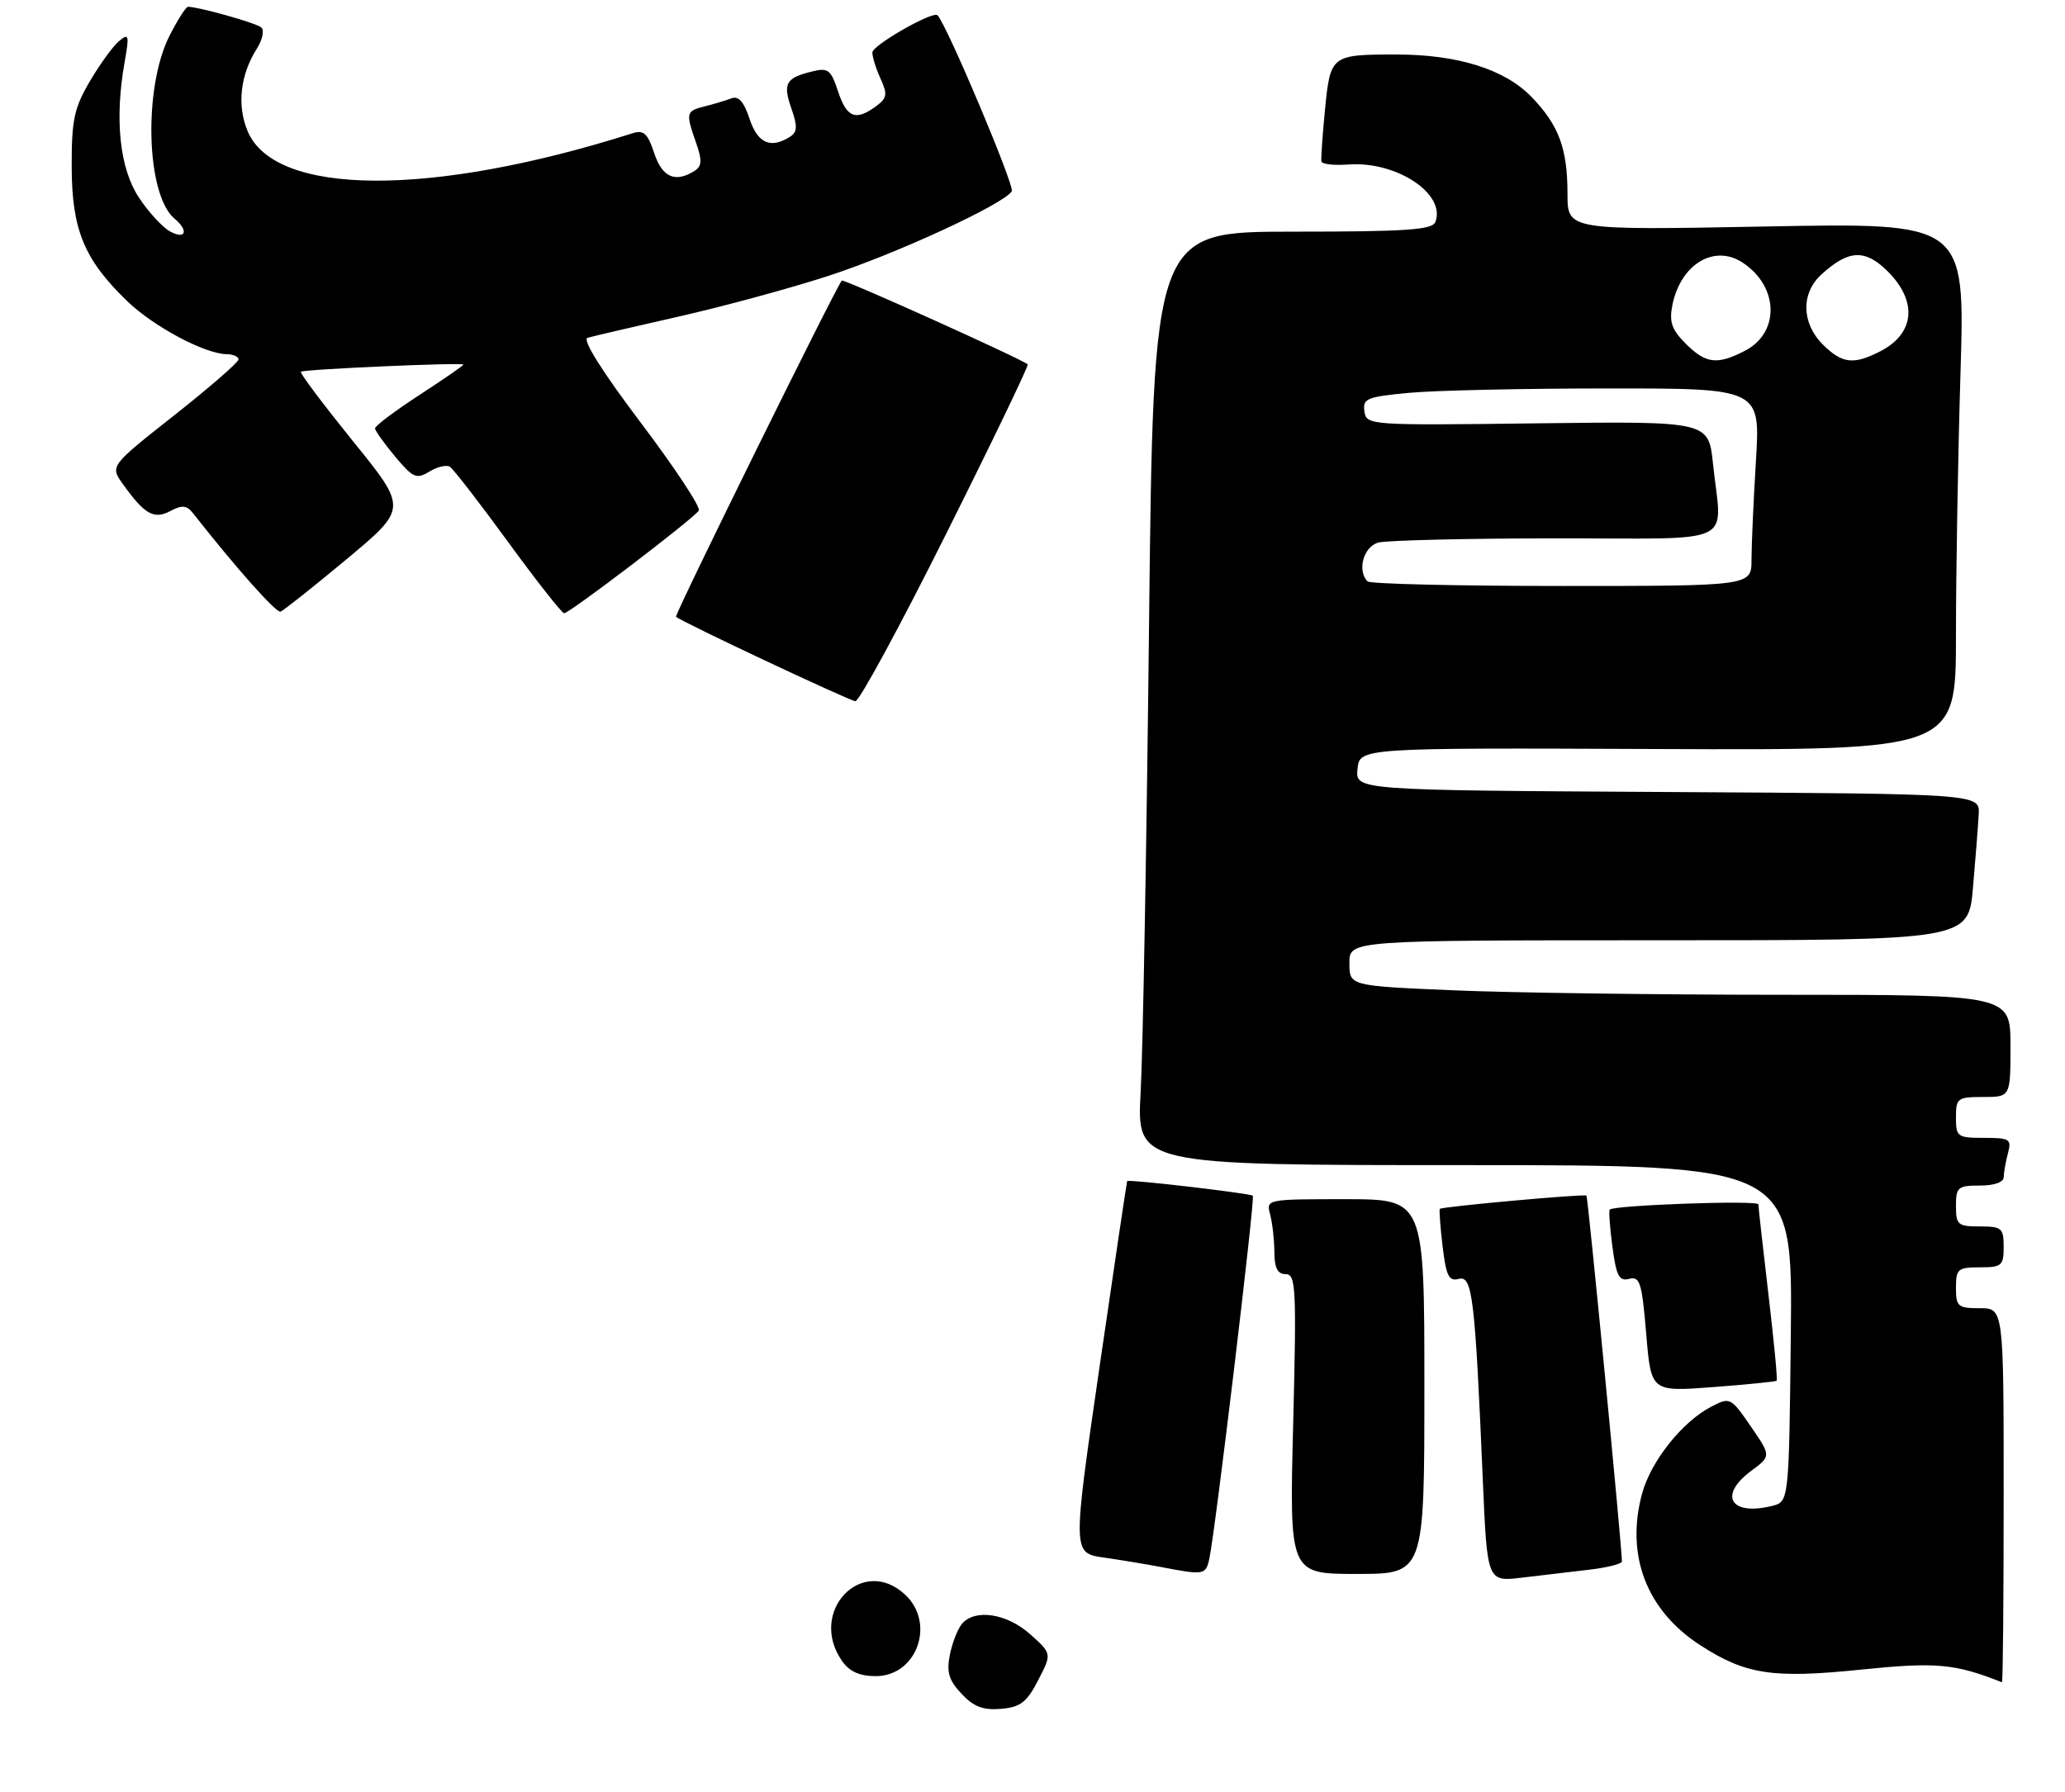 <?xml version="1.0" encoding="UTF-8" standalone="no"?>
<!DOCTYPE svg PUBLIC "-//W3C//DTD SVG 1.1//EN" "http://www.w3.org/Graphics/SVG/1.1/DTD/svg11.dtd" >
<svg xmlns="http://www.w3.org/2000/svg" xmlns:xlink="http://www.w3.org/1999/xlink" version="1.1" viewBox="0 0 303 263">
 <g >
 <path fill="currentColor"
d=" M 294.00 219.50 C 294.00 192.00 294.00 192.00 290.50 192.00 C 287.28 192.00 287.00 191.76 287.00 189.00 C 287.00 186.24 287.28 186.00 290.50 186.00 C 293.72 186.00 294.00 185.76 294.00 183.00 C 294.00 180.24 293.72 180.00 290.50 180.00 C 287.28 180.00 287.00 179.76 287.00 177.00 C 287.00 174.24 287.28 174.00 290.50 174.00 C 292.63 174.00 294.01 173.51 294.01 172.75 C 294.02 172.06 294.30 170.49 294.63 169.25 C 295.18 167.18 294.90 167.00 291.12 167.00 C 287.21 167.00 287.00 166.85 287.00 164.00 C 287.00 161.17 287.22 161.00 291.00 161.00 C 295.00 161.00 295.00 161.00 295.00 153.50 C 295.00 146.00 295.00 146.00 261.66 146.00 C 243.32 146.00 221.50 145.70 213.16 145.34 C 198.00 144.69 198.00 144.69 198.00 141.34 C 198.00 138.00 198.00 138.00 243.41 138.00 C 288.83 138.00 288.83 138.00 289.50 130.25 C 289.87 125.99 290.25 121.15 290.34 119.50 C 290.50 116.50 290.50 116.50 244.69 116.24 C 198.87 115.98 198.87 115.98 199.19 112.86 C 199.50 109.75 199.50 109.75 243.25 109.93 C 287.00 110.11 287.00 110.11 287.00 93.31 C 287.00 84.06 287.30 66.64 287.67 54.60 C 288.33 32.69 288.33 32.69 259.16 33.24 C 230.00 33.79 230.00 33.79 230.00 28.46 C 230.00 21.79 228.74 18.39 224.72 14.22 C 220.80 10.17 213.90 8.00 204.90 8.00 C 195.32 8.00 195.21 8.08 194.42 16.07 C 194.05 19.87 193.81 23.30 193.89 23.70 C 193.97 24.10 195.77 24.30 197.89 24.14 C 204.93 23.64 212.19 28.45 210.61 32.58 C 210.16 33.74 206.37 34.00 189.65 34.00 C 169.24 34.00 169.24 34.00 168.60 91.75 C 168.25 123.51 167.70 154.34 167.37 160.25 C 166.78 171.00 166.78 171.00 214.91 171.00 C 263.03 171.00 263.03 171.00 262.77 195.71 C 262.50 220.41 262.50 220.41 260.00 221.02 C 253.91 222.52 252.10 219.47 256.95 215.88 C 259.89 213.70 259.89 213.70 256.90 209.35 C 253.95 205.07 253.85 205.02 251.10 206.45 C 246.85 208.64 242.22 214.47 240.94 219.23 C 238.50 228.27 241.60 236.35 249.45 241.44 C 256.13 245.77 260.09 246.37 273.00 245.05 C 284.09 243.91 286.79 244.15 293.75 246.90 C 293.89 246.96 294.00 234.62 294.00 219.50 Z  M 233.25 230.37 C 235.86 230.06 237.99 229.52 237.99 229.16 C 237.94 226.59 233.01 175.68 232.78 175.47 C 232.48 175.20 211.66 177.08 211.27 177.42 C 211.15 177.53 211.33 179.99 211.67 182.89 C 212.19 187.27 212.59 188.08 214.05 187.70 C 216.05 187.17 216.43 190.36 217.58 217.33 C 218.22 232.16 218.22 232.16 223.36 231.54 C 226.19 231.21 230.64 230.68 233.25 230.37 Z  M 177.45 228.75 C 178.32 224.73 184.18 175.84 183.83 175.49 C 183.47 175.14 165.58 173.05 165.39 173.34 C 165.33 173.43 163.50 185.75 161.32 200.72 C 157.37 227.93 157.37 227.93 161.93 228.59 C 164.44 228.95 168.30 229.59 170.50 230.01 C 176.67 231.20 176.93 231.15 177.45 228.75 Z  M 209.00 203.50 C 209.00 176.00 209.00 176.00 197.38 176.00 C 185.82 176.00 185.77 176.01 186.37 178.25 C 186.70 179.49 186.98 181.96 186.99 183.75 C 187.00 186.10 187.46 187.00 188.65 187.00 C 190.15 187.00 190.25 188.99 189.75 209.00 C 189.19 231.00 189.19 231.00 199.09 231.00 C 209.00 231.00 209.00 231.00 209.00 203.50 Z  M 260.69 202.64 C 260.84 202.50 260.29 196.78 259.48 189.94 C 258.68 183.10 258.01 177.17 258.01 176.76 C 258.00 176.12 237.02 176.86 236.20 177.52 C 236.04 177.66 236.21 180.11 236.59 182.96 C 237.16 187.29 237.58 188.08 239.06 187.69 C 240.63 187.29 240.92 188.25 241.55 195.75 C 242.26 204.27 242.26 204.27 251.35 203.58 C 256.35 203.20 260.55 202.78 260.69 202.64 Z  M 138.81 78.39 C 145.58 64.85 150.97 53.64 150.80 53.48 C 150.02 52.73 123.77 40.90 123.52 41.18 C 122.67 42.11 98.93 90.26 99.19 90.52 C 99.88 91.21 124.58 102.83 125.51 102.91 C 126.06 102.96 132.05 91.92 138.81 78.39 Z  M 50.87 82.06 C 59.79 74.62 59.79 74.62 51.79 64.75 C 47.40 59.31 43.95 54.73 44.15 54.56 C 44.58 54.19 68.00 53.16 68.00 53.51 C 68.00 53.65 65.08 55.67 61.50 58.00 C 57.92 60.33 55.01 62.52 55.03 62.87 C 55.04 63.22 56.37 65.08 57.97 67.00 C 60.60 70.14 61.11 70.37 62.99 69.22 C 64.14 68.51 65.50 68.19 66.00 68.50 C 66.51 68.81 70.35 73.78 74.55 79.54 C 78.74 85.29 82.45 90.00 82.78 90.00 C 83.57 90.00 101.83 76.08 102.54 74.93 C 102.84 74.44 99.00 68.63 94.00 62.01 C 88.31 54.47 85.40 49.83 86.21 49.58 C 86.92 49.37 92.90 47.97 99.50 46.48 C 106.10 44.99 116.03 42.29 121.58 40.48 C 131.56 37.23 147.28 29.97 148.46 28.07 C 148.92 27.32 138.92 3.61 137.56 2.24 C 136.90 1.56 128.01 6.64 128.00 7.70 C 128.00 8.36 128.54 10.10 129.21 11.56 C 130.26 13.86 130.16 14.41 128.52 15.61 C 125.54 17.79 124.25 17.28 122.97 13.42 C 121.92 10.22 121.51 9.91 119.15 10.49 C 115.29 11.44 114.84 12.25 116.12 15.92 C 117.05 18.57 117.00 19.39 115.89 20.09 C 113.06 21.88 111.16 21.02 109.98 17.43 C 109.15 14.92 108.36 14.03 107.31 14.44 C 106.49 14.75 104.73 15.28 103.41 15.61 C 100.65 16.30 100.59 16.54 102.14 20.96 C 103.05 23.57 103.00 24.39 101.89 25.09 C 99.07 26.87 97.16 26.02 95.99 22.46 C 95.03 19.57 94.45 19.04 92.81 19.56 C 63.23 28.95 40.33 28.82 36.33 19.24 C 34.75 15.46 35.25 10.98 37.69 7.14 C 38.51 5.85 38.81 4.45 38.34 4.03 C 37.62 3.38 29.16 1.00 27.58 1.00 C 27.28 1.00 26.07 2.90 24.89 5.22 C 21.00 12.84 21.43 28.62 25.62 32.10 C 27.72 33.85 27.26 35.21 24.99 33.99 C 23.88 33.40 21.80 31.15 20.38 28.99 C 17.55 24.72 16.79 17.48 18.29 9.10 C 18.99 5.14 18.91 4.83 17.48 6.02 C 16.60 6.75 14.67 9.40 13.19 11.92 C 10.87 15.87 10.50 17.60 10.52 24.50 C 10.54 33.72 12.36 38.12 18.67 44.20 C 22.55 47.94 30.05 51.94 33.25 51.98 C 34.21 51.99 35.00 52.34 35.00 52.75 C 35.00 53.17 30.76 56.85 25.57 60.95 C 16.14 68.39 16.14 68.39 18.02 71.03 C 21.21 75.50 22.59 76.29 25.02 74.99 C 26.73 74.08 27.40 74.15 28.33 75.33 C 34.61 83.34 40.53 89.99 41.16 89.77 C 41.59 89.62 45.96 86.15 50.87 82.06 Z  M 141.09 248.59 C 139.22 246.61 138.87 245.42 139.37 242.89 C 139.72 241.13 140.51 239.09 141.13 238.35 C 143.02 236.07 147.72 236.78 151.16 239.85 C 154.35 242.70 154.35 242.70 152.33 246.60 C 150.66 249.84 149.74 250.55 146.88 250.80 C 144.26 251.02 142.87 250.50 141.09 248.59 Z  M 123.56 243.78 C 118.49 236.55 126.48 228.14 132.81 234.04 C 137.32 238.24 134.53 246.00 128.50 246.00 C 126.13 246.00 124.64 245.33 123.56 243.78 Z  M 200.67 85.33 C 199.09 83.76 200.07 80.21 202.25 79.63 C 203.49 79.30 215.19 79.02 228.25 79.01 C 255.40 79.00 252.63 80.31 251.35 68.06 C 250.70 61.82 250.70 61.82 225.60 62.13 C 200.85 62.44 200.50 62.42 200.20 60.37 C 199.93 58.50 200.56 58.24 206.70 57.66 C 210.44 57.30 223.58 57.01 235.90 57.01 C 258.30 57.00 258.30 57.00 257.65 67.66 C 257.29 73.52 257.00 80.04 257.00 82.16 C 257.00 86.00 257.00 86.00 229.17 86.00 C 213.86 86.00 201.03 85.70 200.67 85.33 Z  M 247.34 50.43 C 245.29 48.38 244.90 47.25 245.39 44.78 C 246.59 38.79 251.52 35.80 255.68 38.53 C 261.01 42.02 261.20 48.81 256.04 51.48 C 251.95 53.59 250.30 53.39 247.34 50.43 Z  M 267.45 50.55 C 264.33 47.42 264.24 43.04 267.25 40.29 C 271.25 36.63 273.68 36.52 277.01 39.85 C 281.39 44.24 280.96 48.94 275.93 51.54 C 271.99 53.58 270.29 53.38 267.45 50.55 Z "/>
</g>
</svg>